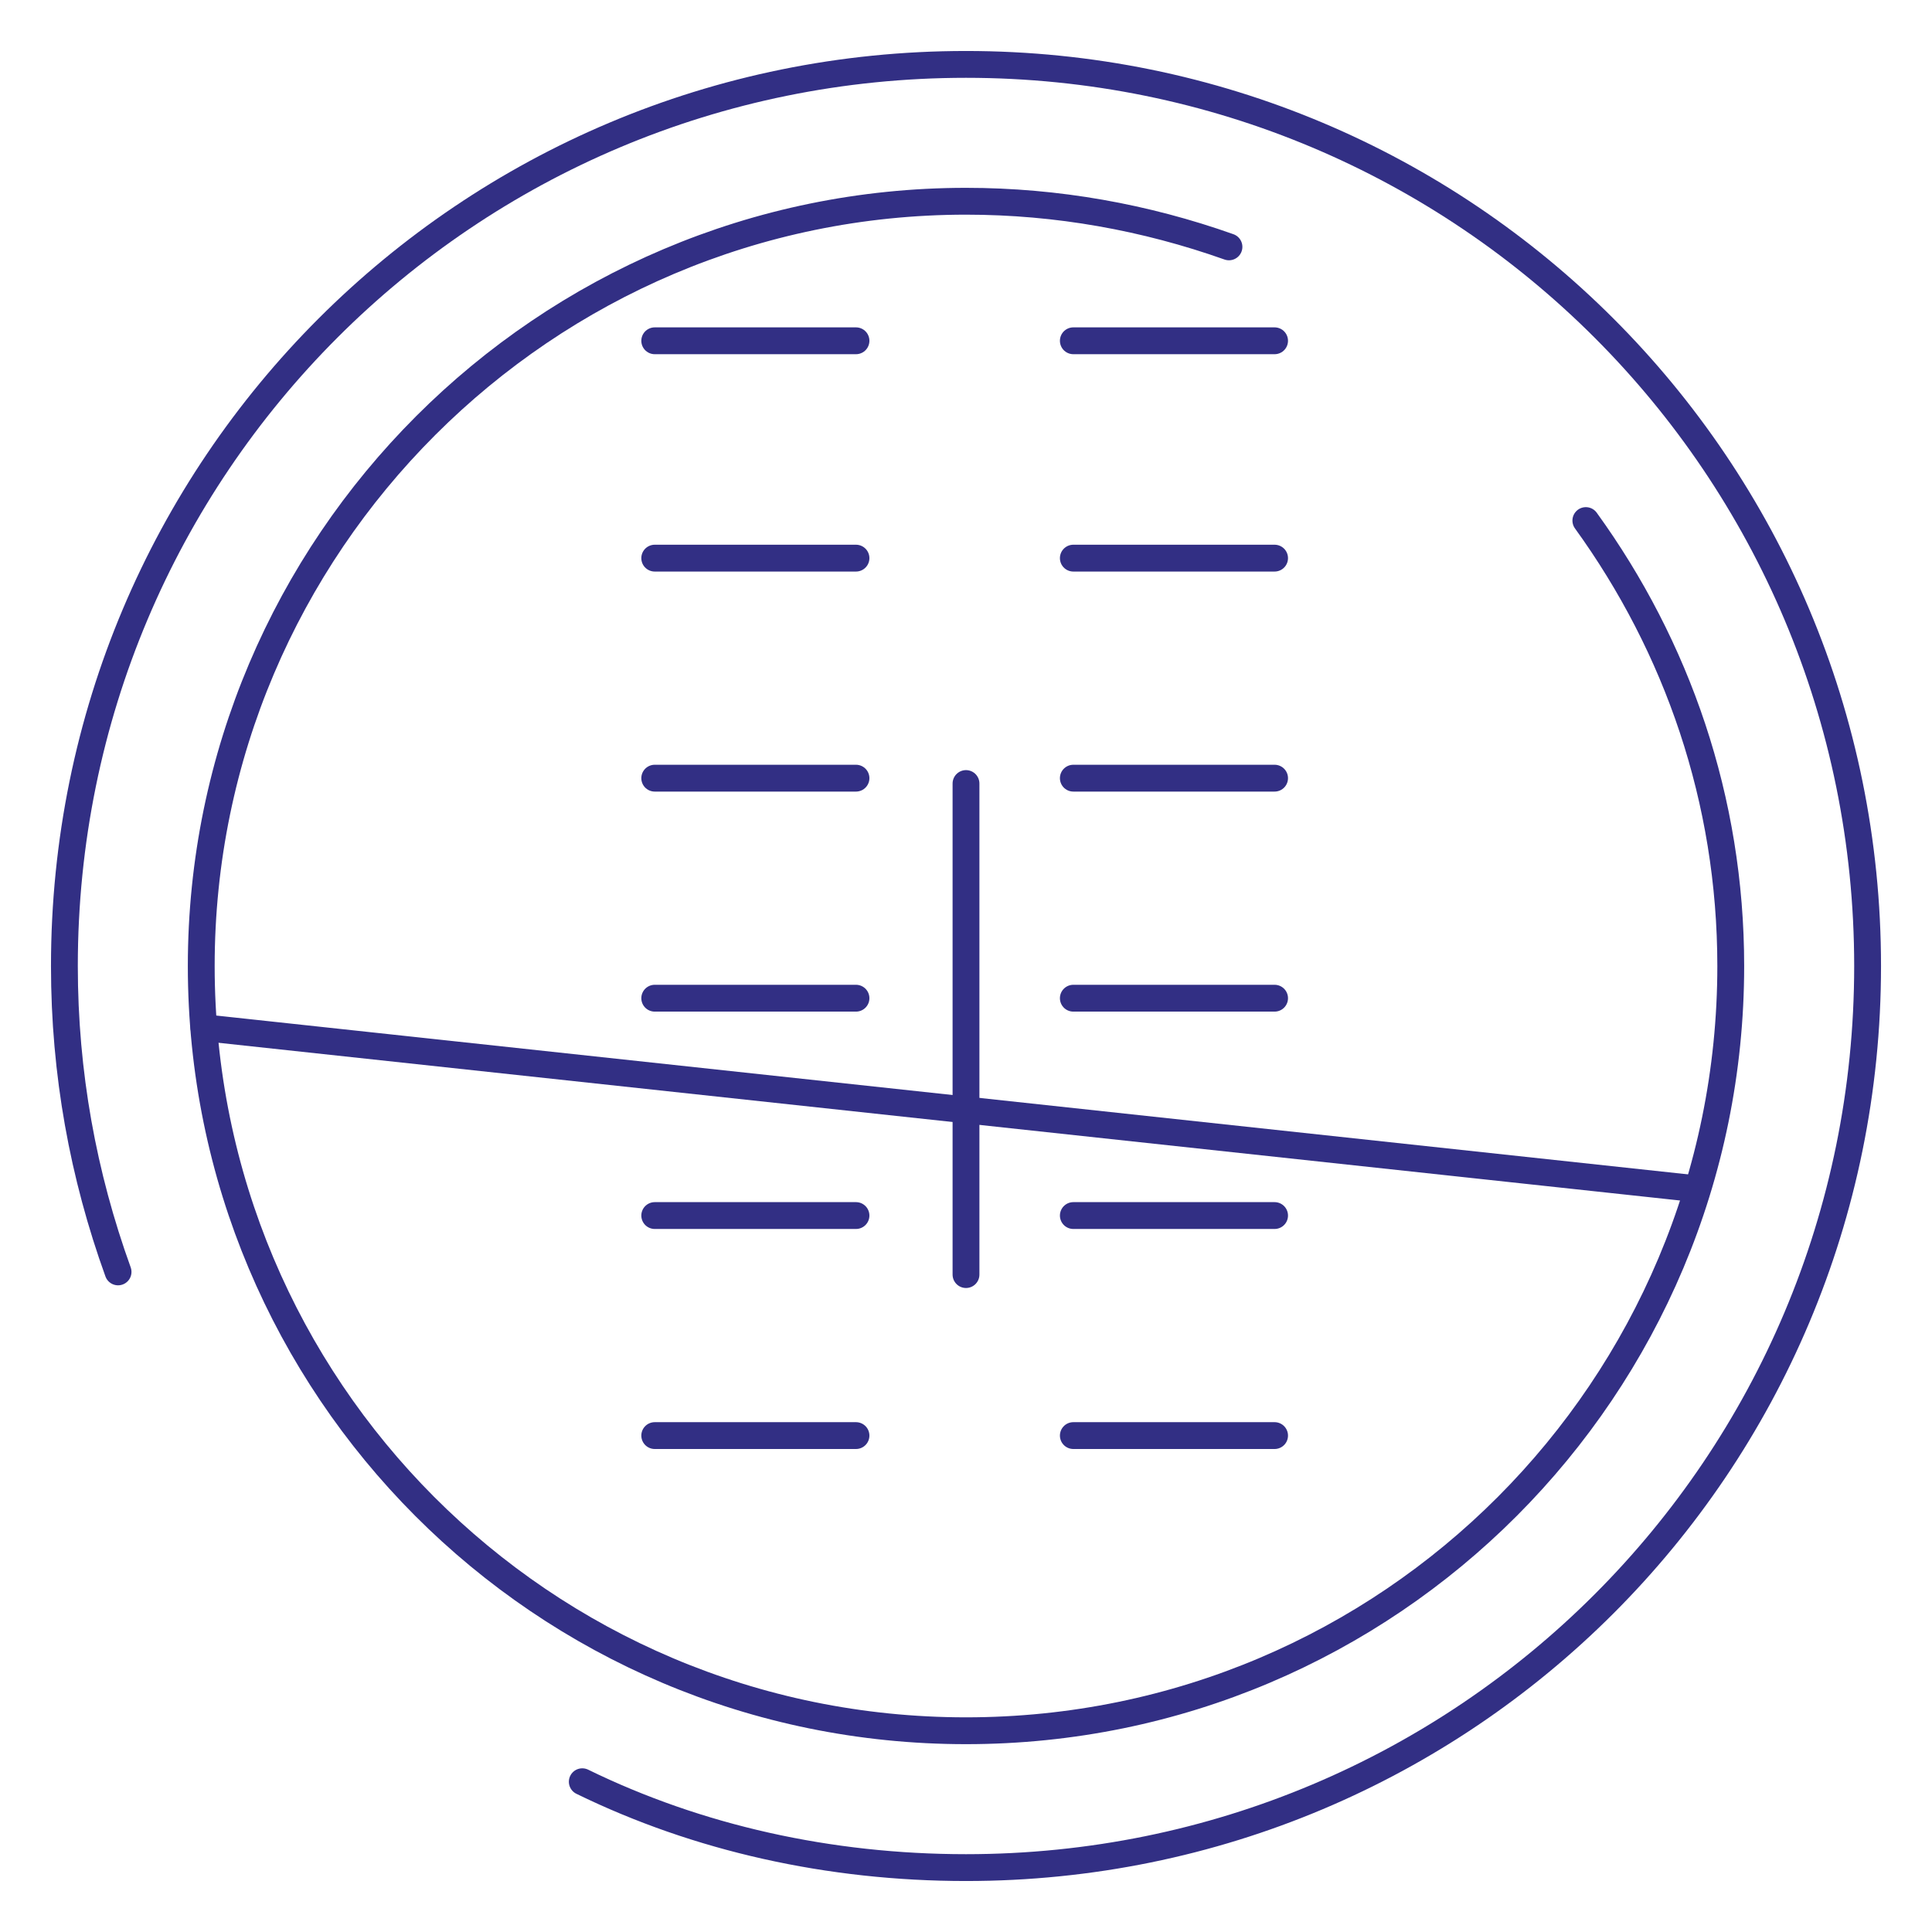 <?xml version="1.0" encoding="utf-8"?>
<!-- Generator: Adobe Illustrator 19.1.0, SVG Export Plug-In . SVG Version: 6.00 Build 0)  -->
<svg version="1.1" id="Layer_1" xmlns="http://www.w3.org/2000/svg" xmlns:xlink="http://www.w3.org/1999/xlink" x="0px" y="0px"
	 viewBox="0 0 72 72" enable-background="new 0 0 72 72" xml:space="preserve">
<path fill="none" stroke="#322F84" stroke-linecap="round" stroke-linejoin="round" stroke-miterlimit="10" d="M4.4,47.4
	c-1.3-3.6-2-7.4-2-11.4c0-18.6,15-33.6,33.6-33.6s33.6,15,33.6,33.6S54.6,69.6,36,69.6c-5.1,0-10-1.1-14.3-3.2"/>
<path fill="none" stroke="#322F84" stroke-linecap="round" stroke-linejoin="round" stroke-miterlimit="10" d="M59.1,19.4
	c3.4,4.7,5.4,10.4,5.4,16.6c0,15.7-12.7,28.5-28.5,28.5S7.5,51.7,7.5,36S20.3,7.5,36,7.5c3.4,0,6.7,0.6,9.8,1.7"/>
<line fill="none" stroke="#322F84" stroke-linecap="round" stroke-linejoin="round" stroke-miterlimit="10" x1="24.4" y1="12.7" x2="31.9" y2="12.7"/>
<line fill="none" stroke="#322F84" stroke-linecap="round" stroke-linejoin="round" stroke-miterlimit="10" x1="24.4" y1="20.8" x2="31.9" y2="20.8"/>
<line fill="none" stroke="#322F84" stroke-linecap="round" stroke-linejoin="round" stroke-miterlimit="10" x1="24.4" y1="29" x2="31.9" y2="29"/>
<line fill="none" stroke="#322F84" stroke-linecap="round" stroke-linejoin="round" stroke-miterlimit="10" x1="24.4" y1="37.2" x2="31.9" y2="37.2"/>
<line fill="none" stroke="#322F84" stroke-linecap="round" stroke-linejoin="round" stroke-miterlimit="10" x1="24.4" y1="45.3" x2="31.9" y2="45.3"/>
<line fill="none" stroke="#322F84" stroke-linecap="round" stroke-linejoin="round" stroke-miterlimit="10" x1="24.4" y1="53.5" x2="31.9" y2="53.5"/>
<line fill="none" stroke="#322F84" stroke-linecap="round" stroke-linejoin="round" stroke-miterlimit="10" x1="40" y1="12.7" x2="47.5" y2="12.7"/>
<line fill="none" stroke="#322F84" stroke-linecap="round" stroke-linejoin="round" stroke-miterlimit="10" x1="40" y1="20.8" x2="47.5" y2="20.8"/>
<line fill="none" stroke="#322F84" stroke-linecap="round" stroke-linejoin="round" stroke-miterlimit="10" x1="40" y1="29" x2="47.5" y2="29"/>
<line fill="none" stroke="#322F84" stroke-linecap="round" stroke-linejoin="round" stroke-miterlimit="10" x1="40" y1="37.2" x2="47.5" y2="37.2"/>
<line fill="none" stroke="#322F84" stroke-linecap="round" stroke-linejoin="round" stroke-miterlimit="10" x1="40" y1="45.3" x2="47.5" y2="45.3"/>
<line fill="none" stroke="#322F84" stroke-linecap="round" stroke-linejoin="round" stroke-miterlimit="10" x1="40" y1="53.5" x2="47.5" y2="53.5"/>
<line fill="none" stroke="#322F84" stroke-linecap="round" stroke-linejoin="round" stroke-miterlimit="10" x1="7.6" y1="38.3" x2="63.2" y2="44.3"/>
<line fill="none" stroke="#322F84" stroke-linecap="round" stroke-linejoin="round" stroke-miterlimit="10" x1="36" y1="29.2" x2="36" y2="47.5"/>
</svg>
